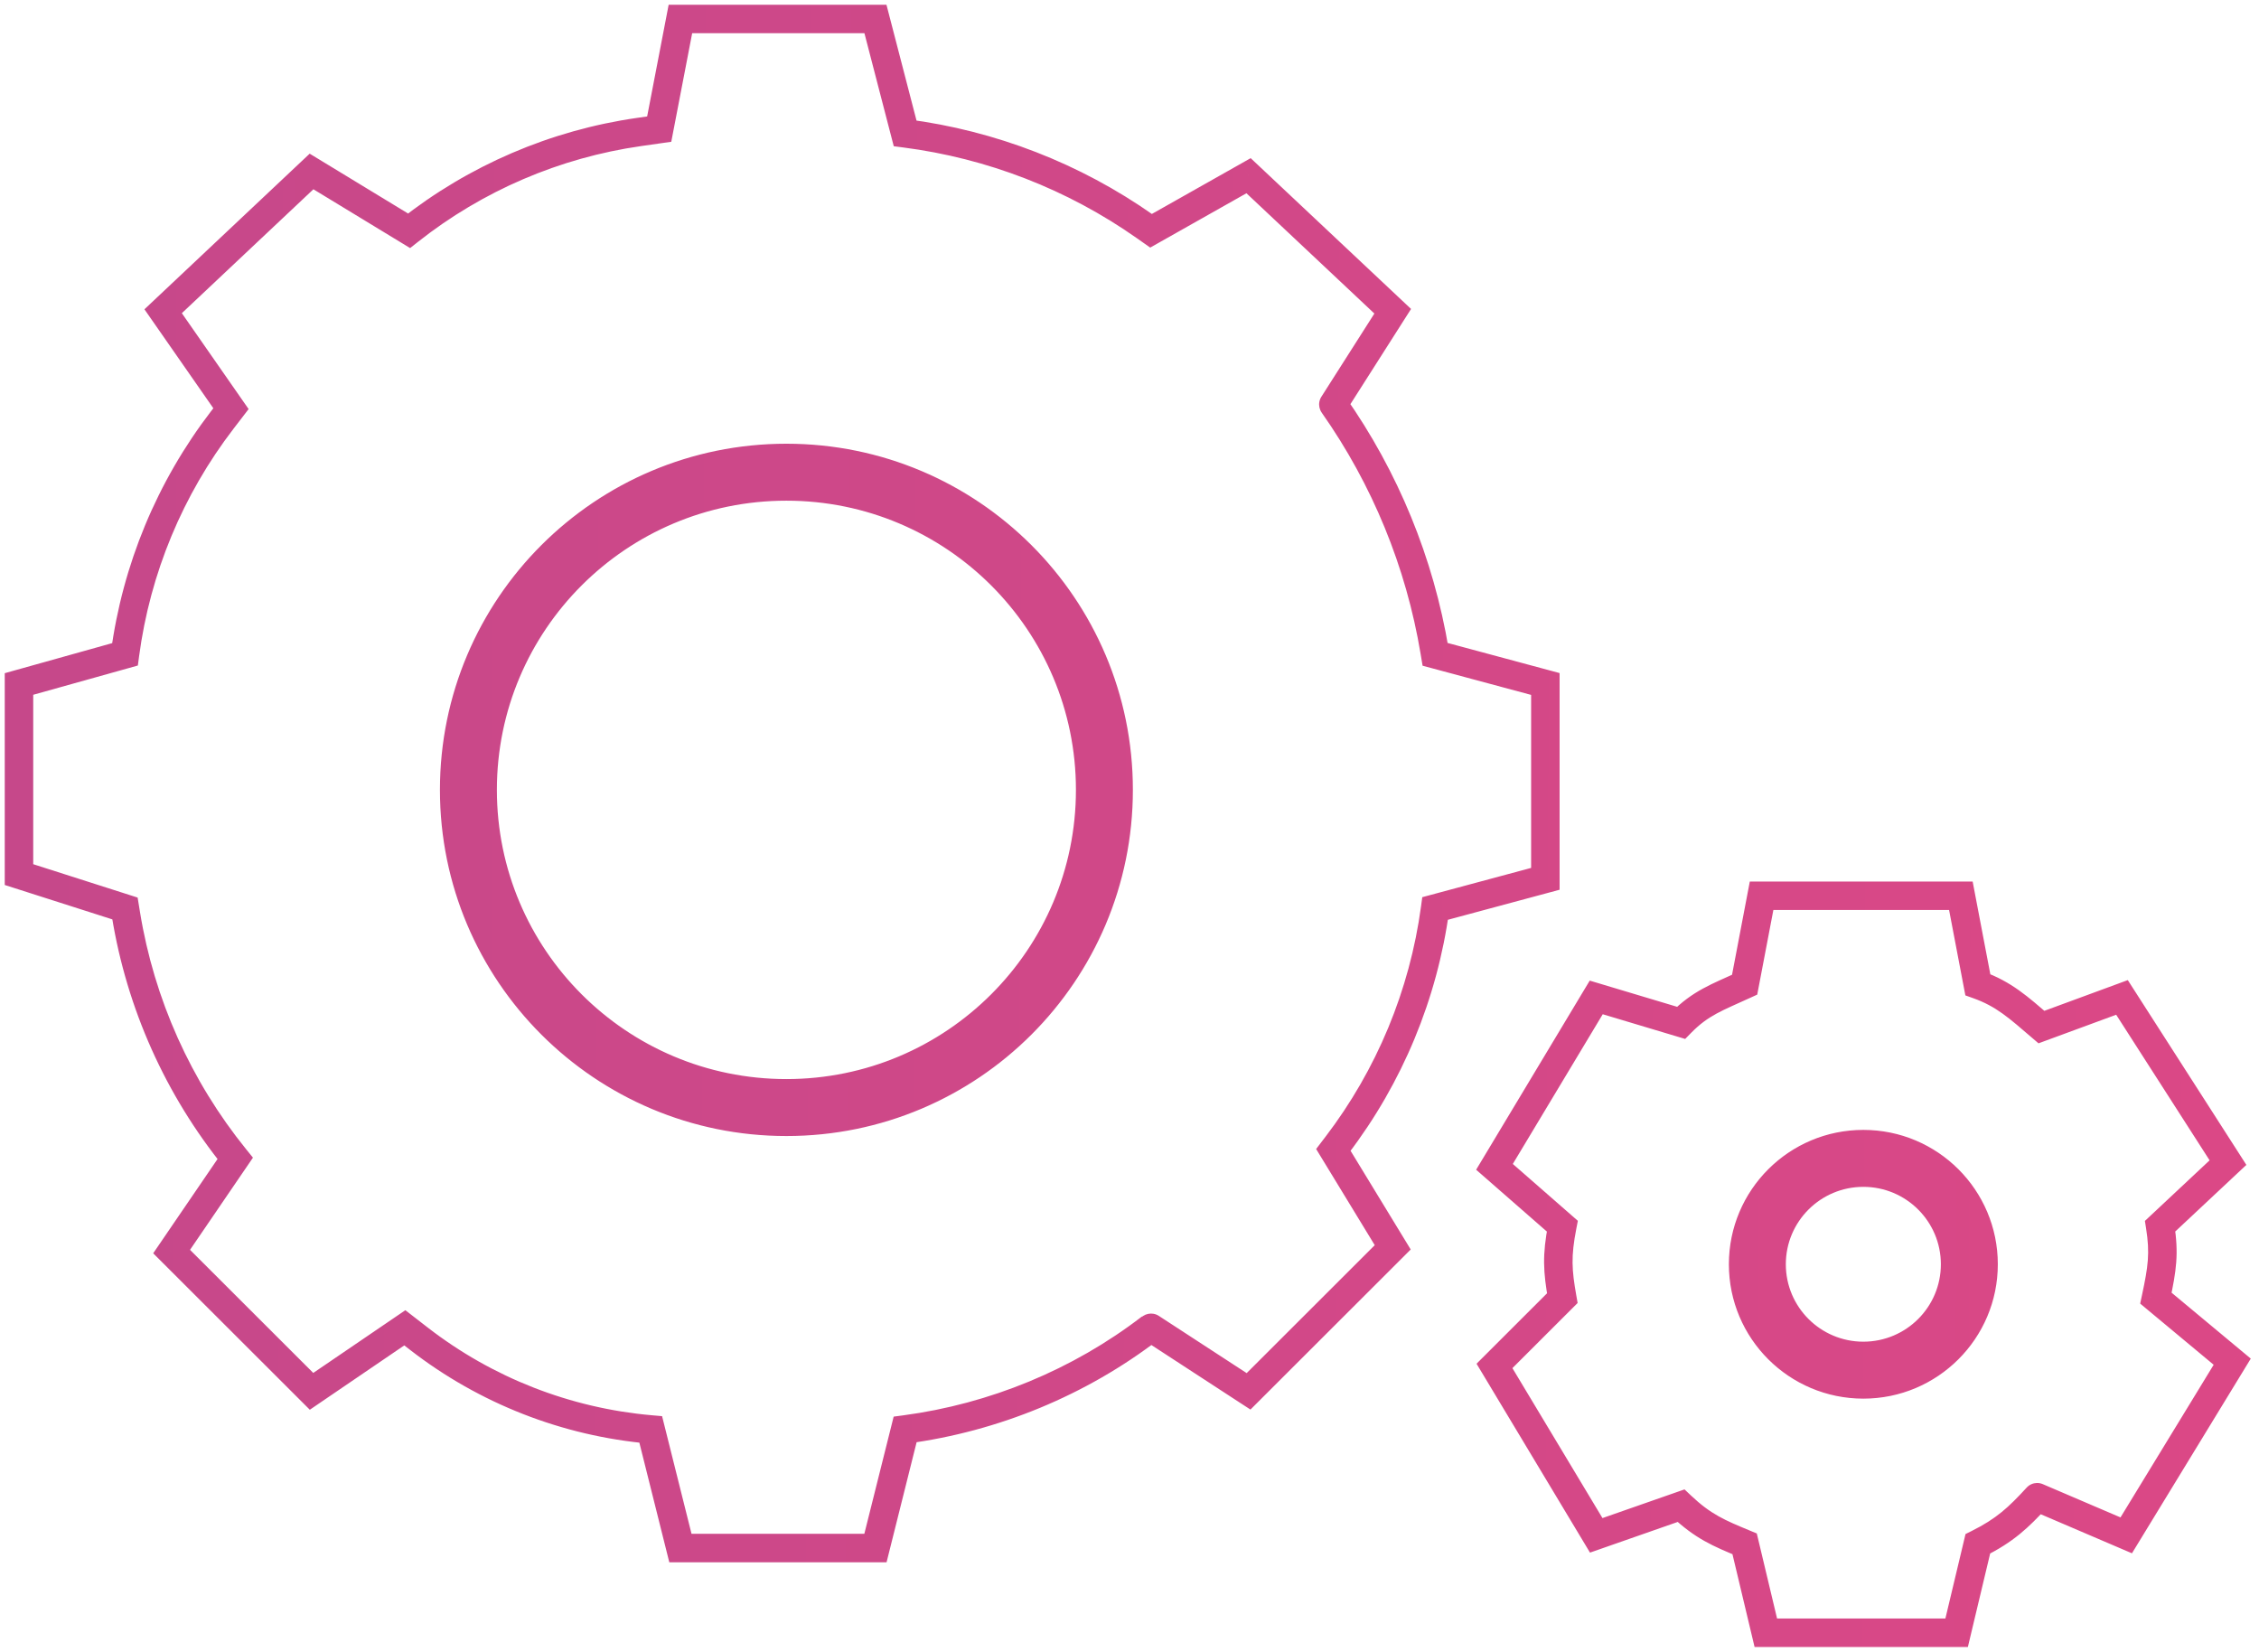 <svg width="238" height="174" viewBox="0 0 238 174" fill="none" xmlns="http://www.w3.org/2000/svg">
<mask id="path-1-outside-1_228_5461" maskUnits="userSpaceOnUse" x="0" y="0" width="238" height="174" fill="black">
<rect fill="white" width="238" height="174"/>
<path d="M116.356 83.207C116.356 101.689 101.356 116.672 82.853 116.672C64.35 116.672 49.35 101.689 49.35 83.207C49.35 64.725 64.35 49.743 82.853 49.743C101.356 49.743 116.356 64.725 116.356 83.207Z"/>
<path d="M207.483 133.181C207.483 139.342 202.483 144.336 196.316 144.336C190.148 144.336 185.148 139.342 185.148 133.181C185.148 127.021 190.148 122.026 196.316 122.026C202.483 122.026 207.483 127.021 207.483 133.181Z"/>
</mask>
<path d="M95.361 150.583L95.163 149.096L94.153 149.23L93.906 150.218L95.361 150.583ZM92.234 163.076V164.576H93.405L93.689 163.44L92.234 163.076ZM71.686 163.076L70.231 163.44L70.515 164.576H71.686V163.076ZM68.559 150.583L70.014 150.218L69.754 149.181L68.689 149.088L68.559 150.583ZM69.452 13.601L69.664 15.086L70.723 14.935L70.925 13.885L69.452 13.601ZM71.686 2V0.5H70.447L70.213 1.716L71.686 2ZM92.234 2L93.686 1.623L93.394 0.5L92.234 0.5V2ZM95.361 14.047L93.909 14.424L94.164 15.405L95.169 15.535L95.361 14.047ZM121.27 24.31L120.407 25.537L121.182 26.082L122.007 25.616L121.27 24.31ZM131.544 18.509L132.571 17.416L131.767 16.66L130.806 17.203L131.544 18.509ZM146.732 32.787L147.997 33.593L148.664 32.546L147.759 31.695L146.732 32.787ZM139.213 41.798C138.768 42.496 138.973 43.424 139.672 43.869C140.371 44.314 141.298 44.108 141.743 43.41L139.213 41.798ZM151.199 68.929L149.719 69.176L149.878 70.127L150.809 70.378L151.199 68.929ZM162.813 72.052H164.313V70.903L163.203 70.604L162.813 72.052ZM162.813 92.577L163.203 94.026L164.313 93.727V92.577H162.813ZM151.199 95.701L150.809 94.252L149.846 94.511L149.712 95.499L151.199 95.701ZM140.478 121.134L139.285 120.224L138.663 121.039L139.197 121.914L140.478 121.134ZM146.732 131.396L147.792 132.458L148.627 131.624L148.013 130.616L146.732 131.396ZM131.544 146.567L130.725 147.824L131.744 148.487L132.604 147.628L131.544 146.567ZM122.088 138.617C121.394 138.165 120.465 138.361 120.013 139.055C119.561 139.749 119.757 140.679 120.451 141.131L122.088 138.617ZM24.782 122.026L26.021 122.872L26.65 121.95L25.947 121.082L24.782 122.026ZM18.081 131.843L16.842 130.997L16.141 132.025L17.021 132.904L18.081 131.843ZM32.822 146.567L31.762 147.628L32.641 148.506L33.667 147.807L32.822 146.567ZM42.65 139.874L43.569 138.688L42.707 138.021L41.806 138.634L42.65 139.874ZM13.168 68.929L13.572 70.374L14.524 70.107L14.655 69.127L13.168 68.929ZM2 72.052L1.596 70.608L0.5 70.915L0.5 72.052H2ZM2 92.131H0.5V93.227L1.543 93.56L2 92.131ZM13.168 95.701L14.648 95.459L14.5 94.552L13.624 94.272L13.168 95.701ZM24.335 43.05L25.525 43.964L26.193 43.093L25.566 42.193L24.335 43.05ZM17.188 32.787L16.16 31.695L15.217 32.583L15.957 33.645L17.188 32.787ZM32.822 18.063L33.602 16.781L32.626 16.188L31.794 16.971L32.822 18.063ZM43.097 24.31L42.317 25.591L43.209 26.133L44.027 25.486L43.097 24.31ZM67.348 13.901L67.56 15.386L67.56 15.386L67.348 13.901ZM120.627 23.858L121.49 22.631L121.49 22.631L120.627 23.858ZM151.148 68.625L149.668 68.872L149.668 68.872L151.148 68.625ZM140.84 120.659L139.648 119.749L139.647 119.749L140.84 120.659ZM44.14 141.029L45.059 139.843L45.059 139.843L44.14 141.029ZM13.271 96.337L14.752 96.096L14.752 96.096L13.271 96.337ZM23.43 44.227L24.62 45.142L24.62 45.141L23.43 44.227ZM164.6 129.165L166.072 129.451L166.237 128.604L165.587 128.036L164.6 129.165ZM157.453 122.919L156.167 122.146L155.52 123.222L156.465 124.048L157.453 122.919ZM168.173 105.071L168.604 103.634L167.488 103.3L166.888 104.299L168.173 105.071ZM177.107 107.748L176.677 109.185L177.544 109.445L178.178 108.798L177.107 107.748ZM183.808 103.732L184.432 105.096L185.136 104.774L185.281 104.013L183.808 103.732ZM185.595 94.362V92.862H184.354L184.121 94.081L185.595 94.362ZM206.59 94.362L208.063 94.081L207.831 92.862H206.59V94.362ZM208.377 103.732L206.903 104.013L207.064 104.857L207.873 105.145L208.377 103.732ZM215.077 108.194L214.101 109.334L214.77 109.906L215.595 109.602L215.077 108.194ZM223.565 105.071L224.827 104.261L224.177 103.247L223.047 103.663L223.565 105.071ZM234.732 122.473L235.757 123.567L236.669 122.714L235.995 121.662L234.732 122.473ZM227.585 129.165L226.56 128.071L225.979 128.614L226.103 129.399L227.585 129.165ZM164.6 136.751L165.66 137.812L166.213 137.26L166.077 136.49L164.6 136.751ZM157.453 143.89L156.393 142.829L155.563 143.657L156.167 144.662L157.453 143.89ZM168.173 161.738L166.888 162.51L167.516 163.556L168.668 163.154L168.173 161.738ZM177.107 158.614L178.139 157.525L177.475 156.897L176.612 157.198L177.107 158.614ZM183.808 162.63L185.267 162.282L185.089 161.537L184.381 161.244L183.808 162.63ZM186.042 172L184.582 172.348L184.857 173.5H186.042V172ZM206.143 172V173.5H207.328L207.602 172.348L206.143 172ZM208.377 162.63L207.709 161.287L207.08 161.599L206.918 162.282L208.377 162.63ZM215.221 156.343C214.459 156.017 213.578 156.37 213.252 157.131C212.926 157.893 213.279 158.775 214.04 159.101L215.221 156.343ZM224.011 161.738L223.421 163.117L224.615 163.628L225.292 162.519L224.011 161.738ZM235.179 143.444L236.459 144.225L237.134 143.119L236.138 142.291L235.179 143.444ZM227.138 136.751L225.671 136.438L225.482 137.324L226.179 137.904L227.138 136.751ZM215.732 158.737C216.292 158.127 216.252 157.178 215.642 156.617C215.032 156.057 214.083 156.097 213.523 156.707L215.732 158.737ZM93.906 150.218L90.779 162.712L93.689 163.44L96.816 150.947L93.906 150.218ZM92.234 161.576H71.686V164.576H92.234V161.576ZM73.141 162.712L70.014 150.218L67.104 150.947L70.231 163.44L73.141 162.712ZM70.925 13.885L73.159 2.284L70.213 1.716L67.979 13.318L70.925 13.885ZM71.686 3.5H92.234V0.5H71.686V3.5ZM90.782 2.377L93.909 14.424L96.813 13.67L93.686 1.623L90.782 2.377ZM122.007 25.616L132.281 19.815L130.806 17.203L120.532 23.003L122.007 25.616ZM130.516 19.602L145.704 33.88L147.759 31.695L132.571 17.416L130.516 19.602ZM145.467 31.982L139.213 41.798L141.743 43.41L147.997 33.593L145.467 31.982ZM150.809 70.378L162.423 73.501L163.203 70.604L151.588 67.481L150.809 70.378ZM161.313 72.052V92.577H164.313V72.052H161.313ZM162.423 91.129L150.809 94.252L151.588 97.149L163.203 94.026L162.423 91.129ZM139.197 121.914L145.451 132.177L148.013 130.616L141.759 120.353L139.197 121.914ZM145.672 130.335L130.484 145.506L132.604 147.628L147.792 132.458L145.672 130.335ZM132.363 145.31L122.088 138.617L120.451 141.131L130.725 147.824L132.363 145.31ZM23.543 121.181L16.842 130.997L19.32 132.688L26.021 122.872L23.543 121.181ZM17.021 132.904L31.762 147.628L33.883 145.506L19.141 130.781L17.021 132.904ZM33.667 147.807L43.494 141.114L41.806 138.634L31.978 145.327L33.667 147.807ZM12.764 67.485L1.596 70.608L2.404 73.497L13.572 70.374L12.764 67.485ZM0.5 72.052V92.131H3.5V72.052H0.5ZM1.543 93.56L12.711 97.13L13.624 94.272L2.457 90.703L1.543 93.56ZM25.566 42.193L18.419 31.93L15.957 33.645L23.104 43.907L25.566 42.193ZM18.216 33.879L33.851 19.155L31.794 16.971L16.16 31.695L18.216 33.879ZM32.043 19.345L42.317 25.591L43.876 23.028L33.602 16.781L32.043 19.345ZM67.56 15.386L69.664 15.086L69.24 12.116L67.136 12.416L67.56 15.386ZM44.027 25.486C50.841 20.098 58.961 16.613 67.56 15.386L67.136 12.416C58.012 13.718 49.396 17.416 42.166 23.133L44.027 25.486ZM119.765 25.085L120.407 25.537L122.132 23.083L121.49 22.631L119.765 25.085ZM95.169 15.535C104.023 16.676 112.465 19.954 119.765 25.085L121.49 22.631C113.791 17.22 104.889 13.763 95.553 12.56L95.169 15.535ZM149.668 68.872L149.719 69.176L152.678 68.682L152.628 68.378L149.668 68.872ZM139.251 43.47C144.584 51.049 148.145 59.73 149.668 68.872L152.628 68.378C151.03 58.793 147.297 49.691 141.705 41.744L139.251 43.47ZM139.647 119.749L139.285 120.224L141.67 122.044L142.033 121.569L139.647 119.749ZM149.712 95.499C148.517 104.317 145.049 112.673 139.648 119.749L142.032 121.569C147.749 114.08 151.42 105.235 152.685 95.902L149.712 95.499ZM120.31 138.685C113.028 144.281 104.275 147.884 95.163 149.096L95.559 152.07C105.184 150.79 114.433 146.985 122.138 141.063L120.31 138.685ZM45.059 139.843L43.569 138.688L41.731 141.06L43.222 142.214L45.059 139.843ZM68.689 149.088C60.086 148.338 51.882 145.128 45.059 139.843L43.222 142.214C50.501 147.853 59.252 151.277 68.428 152.077L68.689 149.088ZM14.752 96.096L14.648 95.459L11.687 95.942L11.791 96.579L14.752 96.096ZM25.947 121.082C20.104 113.87 16.244 105.257 14.752 96.096L11.791 96.579C13.368 106.255 17.444 115.352 23.616 122.971L25.947 121.082ZM24.62 45.141L25.525 43.964L23.146 42.136L22.241 43.314L24.62 45.141ZM14.655 69.127C15.816 60.398 19.252 52.127 24.62 45.142L22.241 43.313C16.553 50.716 12.911 59.481 11.681 68.731L14.655 69.127ZM165.587 128.036L158.44 121.789L156.465 124.048L163.613 130.295L165.587 128.036ZM158.738 123.691L169.459 105.843L166.888 104.299L156.167 122.146L158.738 123.691ZM167.743 106.508L176.677 109.185L177.538 106.311L168.604 103.634L167.743 106.508ZM185.281 104.013L187.068 94.643L184.121 94.081L182.335 103.451L185.281 104.013ZM185.595 95.862H206.59V92.862H185.595V95.862ZM205.116 94.643L206.903 104.013L209.85 103.451L208.063 94.081L205.116 94.643ZM215.595 109.602L224.083 106.479L223.047 103.663L214.559 106.787L215.595 109.602ZM222.302 105.881L233.47 123.283L235.995 121.662L224.827 104.261L222.302 105.881ZM233.707 121.378L226.56 128.071L228.61 130.26L235.757 123.567L233.707 121.378ZM163.54 135.689L156.393 142.829L158.513 144.951L165.66 137.812L163.54 135.689ZM156.167 144.662L166.888 162.51L169.459 160.965L158.738 143.117L156.167 144.662ZM168.668 163.154L177.603 160.03L176.612 157.198L167.678 160.322L168.668 163.154ZM182.349 162.978L184.582 172.348L187.501 171.652L185.267 162.282L182.349 162.978ZM186.042 173.5H206.143V170.5H186.042V173.5ZM207.602 172.348L209.836 162.978L206.918 162.282L204.684 171.652L207.602 172.348ZM214.04 159.101L223.421 163.117L224.602 160.359L215.221 156.343L214.04 159.101ZM225.292 162.519L236.459 144.225L233.899 142.662L222.731 160.956L225.292 162.519ZM236.138 142.291L228.098 135.598L226.179 137.904L234.219 144.596L236.138 142.291ZM183.184 102.368C180.378 103.652 178.326 104.363 176.036 106.698L178.178 108.798C179.989 106.952 181.42 106.475 184.432 105.096L183.184 102.368ZM163.127 128.879C162.476 132.234 162.589 133.99 163.123 137.011L166.077 136.49C165.593 133.748 165.505 132.371 166.072 129.451L163.127 128.879ZM176.076 159.703C178.608 162.101 180.496 162.883 183.235 164.016L184.381 161.244C181.707 160.138 180.251 159.525 178.139 157.525L176.076 159.703ZM209.045 163.973C212.137 162.435 213.686 160.963 215.732 158.737L213.523 156.707C211.606 158.792 210.345 159.976 207.709 161.287L209.045 163.973ZM228.605 137.064C229.288 133.864 229.564 132.087 229.067 128.932L226.103 129.399C226.517 132.025 226.323 133.386 225.671 136.438L228.605 137.064ZM216.053 107.055C213.668 105.012 211.946 103.412 208.88 102.319L207.873 105.145C210.325 106.019 211.629 107.216 214.101 109.334L216.053 107.055ZM113.356 83.207C113.356 100.029 99.703 113.672 82.853 113.672V119.672C103.01 119.672 119.356 103.349 119.356 83.207H113.356ZM82.853 113.672C66.004 113.672 52.35 100.029 52.35 83.207H46.35C46.35 103.349 62.697 119.672 82.853 119.672V113.672ZM52.35 83.207C52.35 66.385 66.004 52.743 82.853 52.743V46.743C62.697 46.743 46.35 63.065 46.35 83.207H52.35ZM82.853 52.743C99.703 52.743 113.356 66.385 113.356 83.207H119.356C119.356 63.065 103.01 46.743 82.853 46.743V52.743ZM204.483 133.181C204.483 137.682 200.83 141.336 196.316 141.336V147.336C204.137 147.336 210.483 141.002 210.483 133.181H204.483ZM196.316 141.336C191.802 141.336 188.148 137.682 188.148 133.181H182.148C182.148 141.002 188.494 147.336 196.316 147.336V141.336ZM188.148 133.181C188.148 128.681 191.802 125.026 196.316 125.026V119.026C188.494 119.026 182.148 125.36 182.148 133.181H188.148ZM196.316 125.026C200.83 125.026 204.483 128.681 204.483 133.181H210.483C210.483 125.36 204.137 119.026 196.316 119.026V125.026Z" fill="url(#paint0_linear_228_5461)" mask="url(#path-1-outside-1_228_5461)"/>
<defs>
<linearGradient id="paint0_linear_228_5461" x1="1.724" y1="81.476" x2="235.474" y2="82.326" gradientUnits="userSpaceOnUse">
<stop stop-color="#C6488A"/>
<stop offset="1" stop-color="#DB4886"/>
</linearGradient>
</defs>
</svg>
